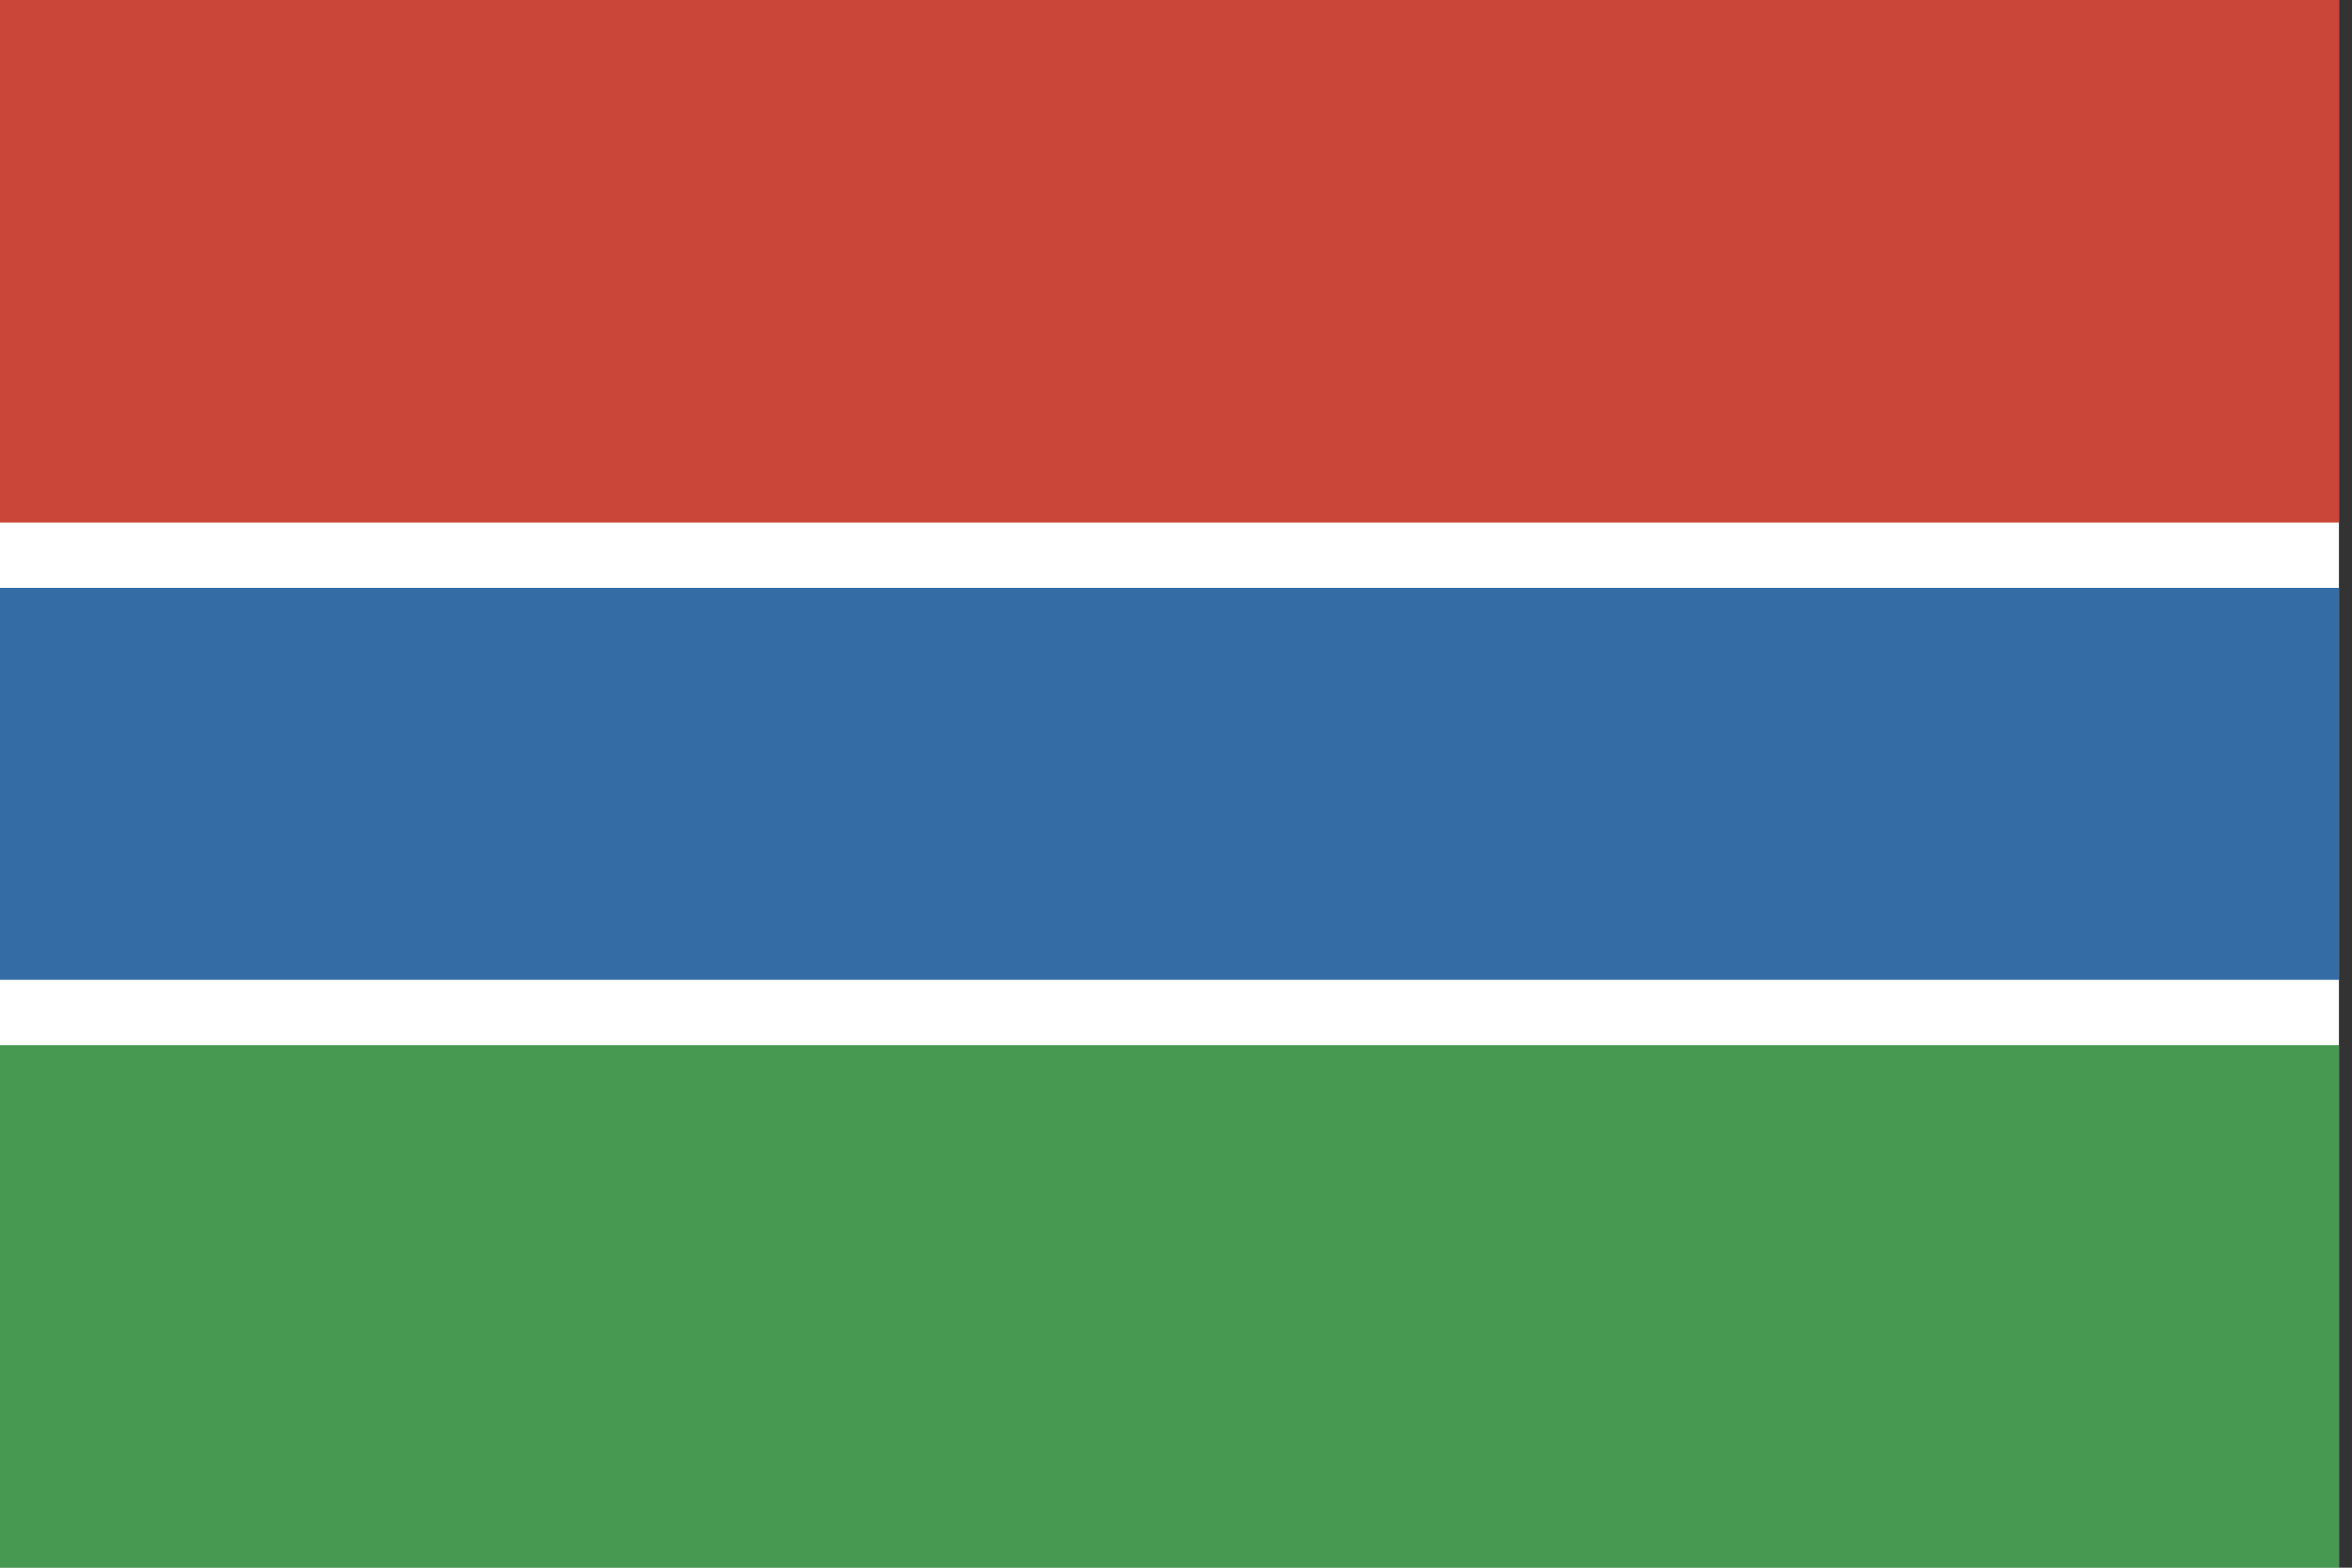 <?xml version="1.0" ?><svg height="120px" version="1.1" viewBox="0 0 180 120" width="180px" xmlns="http://www.w3.org/2000/svg" xmlns:sketch="http://www.bohemiancoding.com/sketch/ns" xmlns:xlink="http://www.w3.org/1999/xlink"><rect x="0" y="0" width="180" height="120" fill="#333333" stroke="none"/><title/><defs/><g fill="none" fill-rule="evenodd" id="Africa,-Middle-East-and-India" stroke="none" stroke-width="1"><g id="Africa,-Middle-Eest-and-India" transform="translate(-601, -401)"><g id="Gambia" transform="translate(600, 401)"><rect d="M0,0 L0,120 L180,120 L180,0 L0,0 Z M0,0" fill="#FFFFFF" height="120" id="Rectangle-3-copy-4" width="180" x="0" y="0"/><rect d="M0.005,80 L0.005,120 L180.005,120 L180.005,80 L0.005,80 Z M0.005,80" fill="#479951" height="40" id="Rectangle-3-copy-2" width="180" x="0.005" y="80"/><rect d="M0.005,45 L0.005,75 L180.005,75 L180.005,45 L0.005,45 Z M0.005,45" fill="#346DA6" height="30" id="Rectangle-3-copy-3" width="180" x="0.005" y="45"/><rect d="M0.003,-3.55271368e-15 L0.003,40 L180.003,40 L180.003,-3.55271368e-15 L0.003,-3.55271368e-15 Z M0.003,-3.55271368e-15" fill="#CA4638" height="40" id="Rectangle-3" width="180" x="0.003" y="-4.73709694e-15"/></g></g></g></svg>